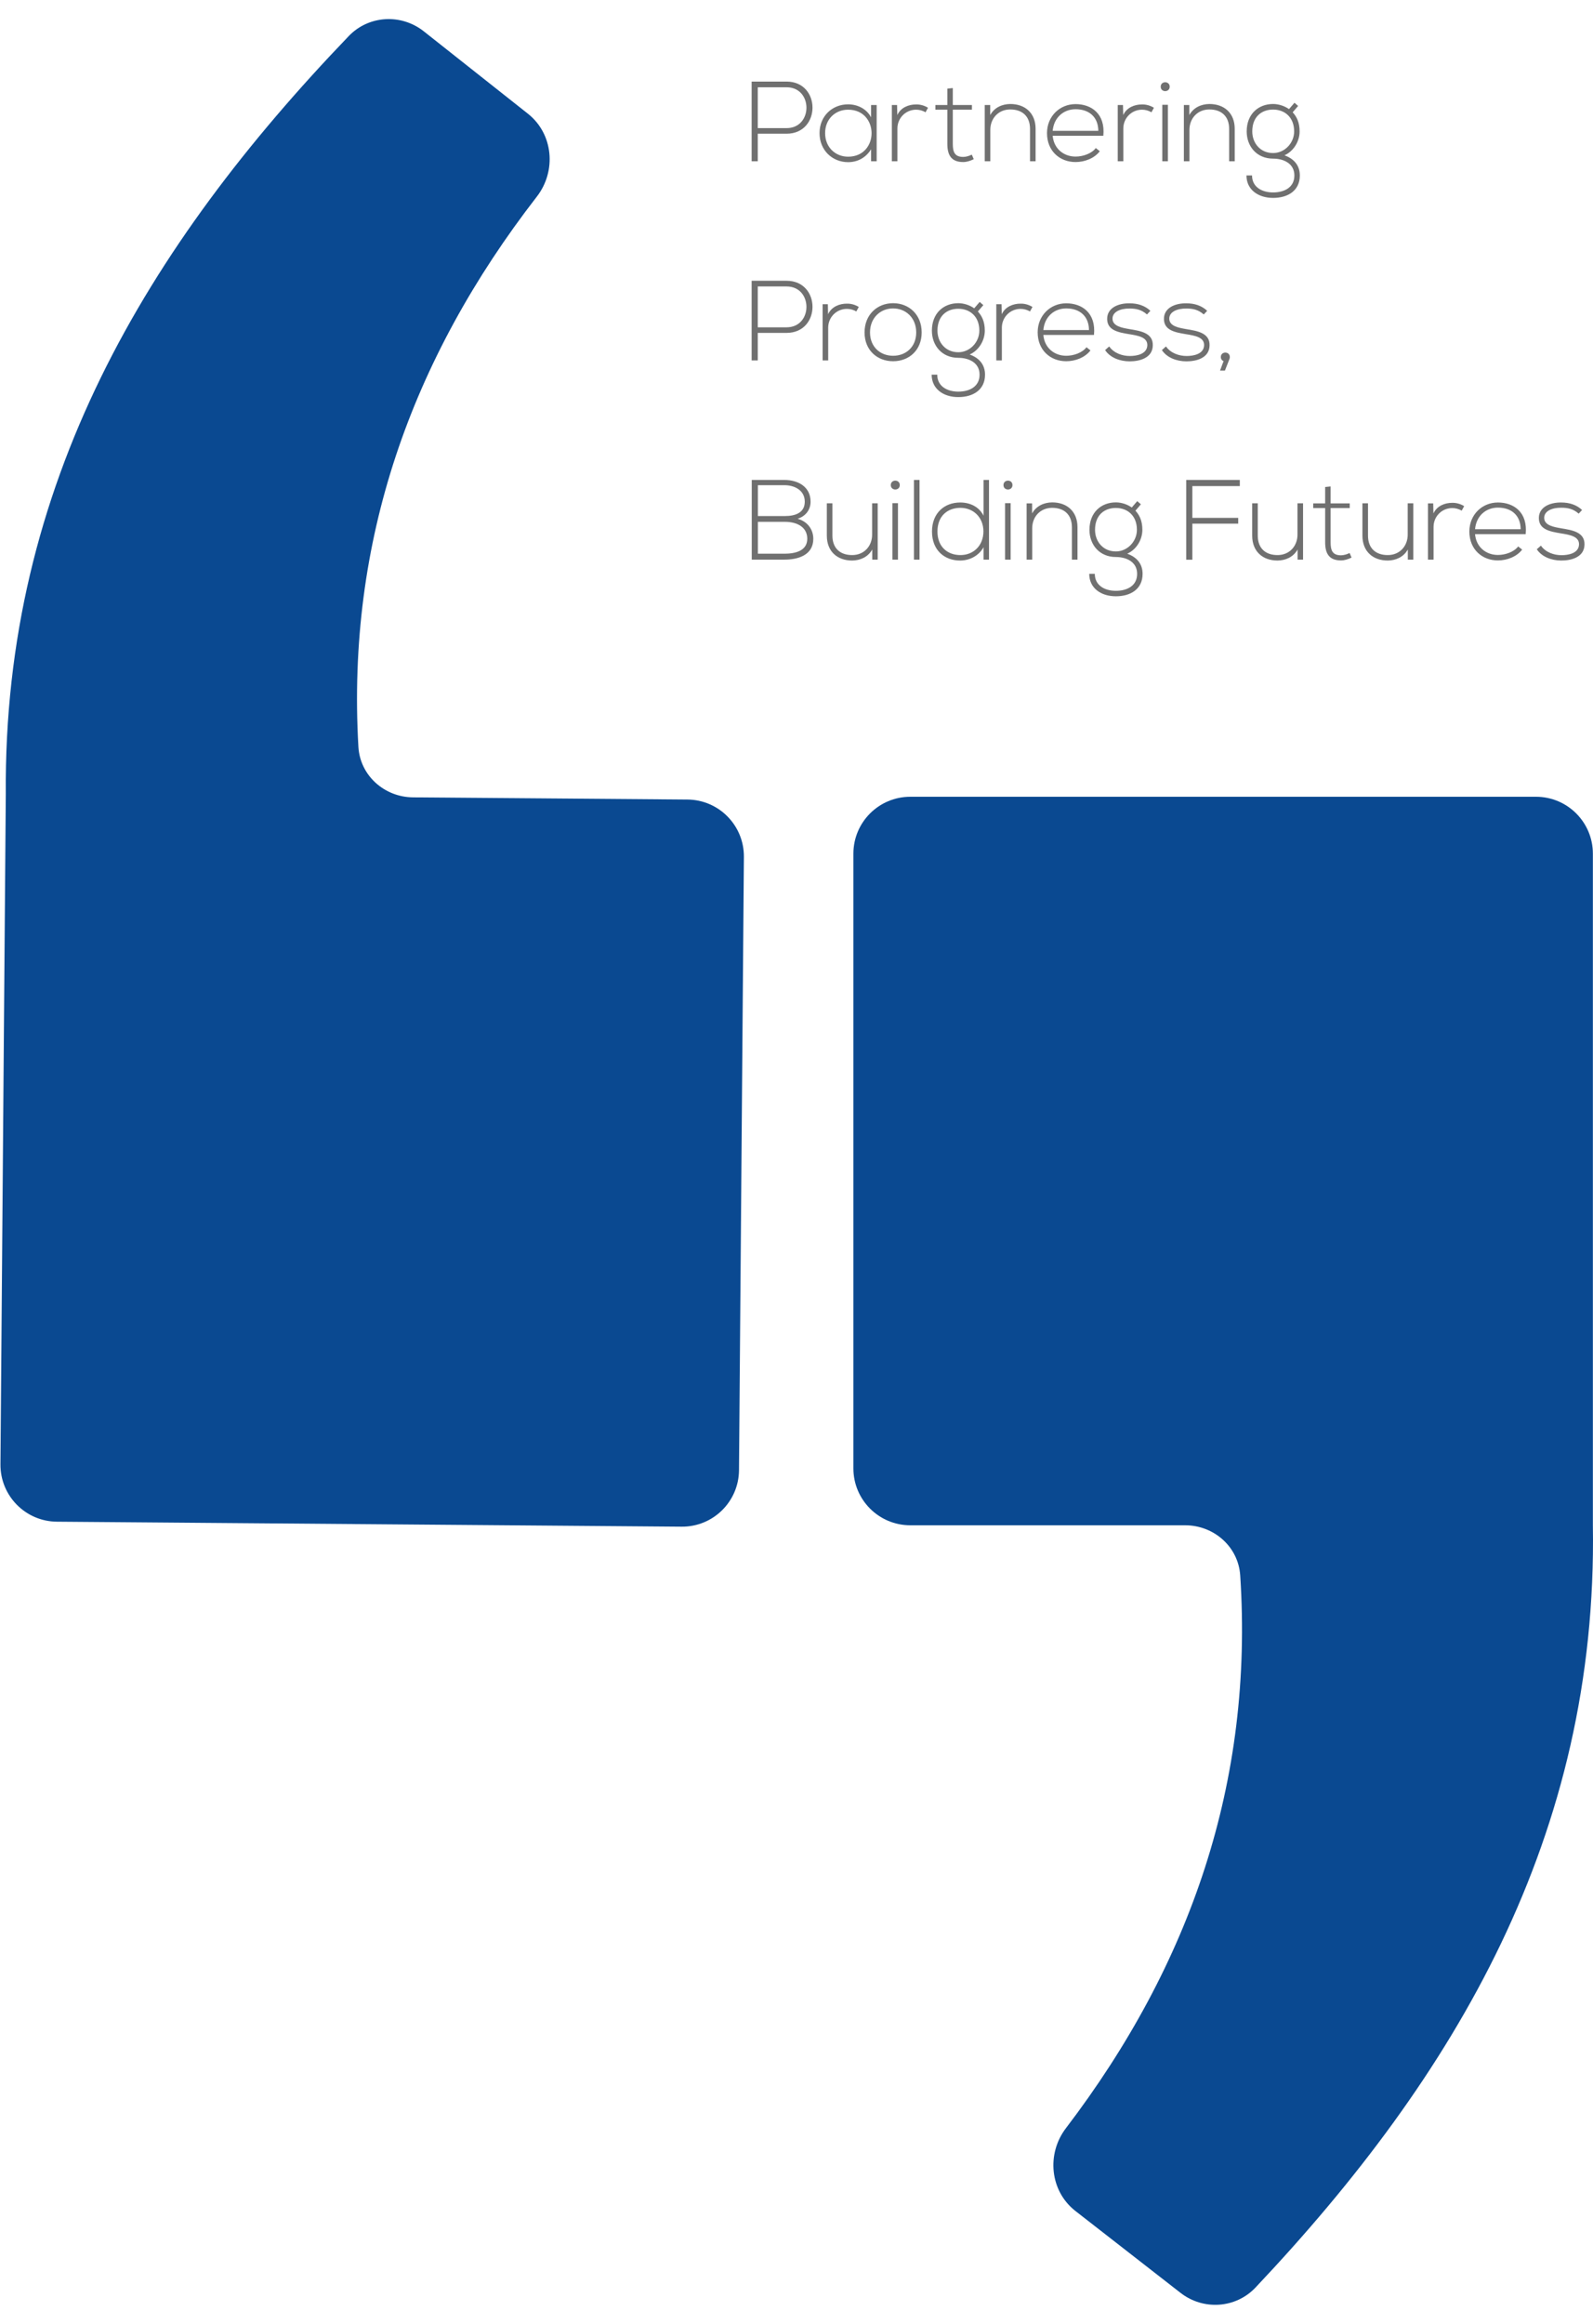 <svg width="336" height="490" viewBox="0 0 336 490" fill="none" xmlns="http://www.w3.org/2000/svg">
<g clip-path="url(#clip0_670_13956)">
<path d="M145 168.586C151.627 168.639 156.957 174.054 156.904 180.681L155.872 310C155.819 316.628 150.404 321.957 143.777 321.904L12 320.854C5.372 320.801 0.043 315.385 0.096 308.758L1.224 167.44C0.702 102.151 31.029 51.899 73.568 7.598C77.776 3.215 84.625 2.838 89.391 6.608L111.346 23.976C116.709 28.217 117.416 36.059 113.228 41.463C86.645 75.761 73.103 114.116 75.595 157.468C75.943 163.517 81.062 168.077 87.121 168.126L145 168.586Z" fill="#0A4991"/>
<path d="M264.814 482.335C260.639 486.755 253.79 487.186 248.993 483.451L226.844 466.203C221.452 462.005 220.683 454.173 224.825 448.738C251.181 414.154 264.437 375.603 261.589 332.177C261.192 326.131 256.038 321.611 249.978 321.611H192C185.373 321.611 180 316.239 180 309.611V180C180 173.373 185.373 168 192 168H323.974C330.601 168 335.974 173.373 335.974 180V321.611C337.018 387.018 307.051 437.609 264.814 482.335Z" fill="#0A4991"/>
<path d="M165.904 18.4H159.832V27.016H165.904C171.496 27.016 171.496 18.4 165.904 18.4ZM165.904 28.192H159.832V34H158.536V17.2C160.984 17.2 163.456 17.2 165.904 17.2C173.2 17.2 173.2 28.192 165.904 28.192ZM183.732 22.144H184.908C184.908 26.104 184.908 30.04 184.908 34H183.732V31.48C182.58 33.328 180.804 34.192 178.884 34.192C175.572 34.192 172.86 31.696 172.86 28.072C172.86 24.448 175.572 22 178.884 22C180.804 22 182.748 22.888 183.732 24.736V22.144ZM178.884 23.128C176.196 23.128 174.036 25.096 174.036 28.072C174.036 31.048 176.196 33.04 178.884 33.04C185.484 33.04 185.484 23.128 178.884 23.128ZM188.109 22.144H189.213L189.261 24.256C190.005 22.648 191.685 22.024 193.197 22.024C194.085 22 194.949 22.24 195.741 22.72L195.213 23.68C194.589 23.296 193.893 23.128 193.197 23.128C190.989 23.152 189.285 24.928 189.285 27.088V34H188.109V22.144ZM199.818 18.688L200.97 18.568V22.144H205.002V23.128H200.97V30.352C200.97 31.96 201.306 33.088 203.154 33.088C203.73 33.088 204.378 32.896 204.978 32.608L205.386 33.568C204.642 33.928 203.898 34.168 203.154 34.168C200.634 34.168 199.818 32.68 199.818 30.352V23.128H197.298V22.144H199.818V18.688ZM207.703 22.144H208.855V24.256C209.767 22.624 211.423 21.952 213.079 21.928C216.247 21.928 218.431 23.872 218.431 27.16V34H217.255V27.184C217.255 24.496 215.599 23.056 213.031 23.08C210.583 23.104 208.879 24.952 208.879 27.4V34H207.703V22.144ZM226.86 34.168C223.524 34.168 220.836 31.84 220.836 28.072C220.836 24.52 223.524 21.952 226.86 21.952C230.196 21.952 233.172 23.992 232.716 28.624H222.036C222.276 31.408 224.412 33.016 226.86 33.016C228.42 33.016 230.244 32.392 231.132 31.216L231.972 31.888C230.82 33.4 228.756 34.168 226.86 34.168ZM222.036 27.592H231.66C231.636 24.664 229.716 23.032 226.86 23.032C224.412 23.032 222.3 24.688 222.036 27.592ZM235.758 22.144H236.862L236.91 24.256C237.654 22.648 239.334 22.024 240.846 22.024C241.734 22 242.598 22.24 243.39 22.72L242.862 23.68C242.238 23.296 241.542 23.128 240.846 23.128C238.638 23.152 236.934 24.928 236.934 27.088V34H235.758V22.144ZM246.332 22.096V34H245.156V22.096H246.332ZM244.82 18.28C244.82 19.528 246.716 19.528 246.716 18.28C246.716 17.032 244.82 17.032 244.82 18.28ZM249.703 22.144H250.855V24.256C251.767 22.624 253.423 21.952 255.079 21.928C258.247 21.928 260.431 23.872 260.431 27.16V34H259.255V27.184C259.255 24.496 257.599 23.056 255.031 23.08C252.583 23.104 250.879 24.952 250.879 27.4V34H249.703V22.144ZM271.884 23.008L273.036 21.664L273.804 22.336L272.652 23.68C273.492 24.592 274.116 25.792 274.116 27.712C274.116 29.776 272.892 31.864 270.924 32.752C273.012 33.496 274.164 34.96 274.164 37C274.164 40.192 271.668 41.728 268.523 41.728C265.38 41.728 262.908 40 262.908 37H264.084C264.084 39.424 266.148 40.576 268.523 40.576C270.9 40.576 273.012 39.52 273.012 37C273.012 34.456 270.732 33.448 268.523 33.448C265.092 33.448 262.956 30.88 262.956 27.712C262.956 24.016 265.452 21.928 268.523 21.928C269.724 21.928 270.972 22.36 271.884 23.008ZM268.523 23.104C266.1 23.104 264.132 24.616 264.132 27.712C264.132 30.16 265.812 32.272 268.523 32.272C270.972 32.272 272.964 30.16 272.964 27.712C272.964 24.712 270.972 23.104 268.523 23.104ZM165.904 60.4H159.832V69.016H165.904C171.496 69.016 171.496 60.4 165.904 60.4ZM165.904 70.192H159.832V76H158.536V59.2C160.984 59.2 163.456 59.2 165.904 59.2C173.2 59.2 173.2 70.192 165.904 70.192ZM173.508 64.144H174.612L174.66 66.256C175.404 64.648 177.084 64.024 178.596 64.024C179.484 64 180.348 64.24 181.14 64.72L180.612 65.68C179.988 65.296 179.292 65.128 178.596 65.128C176.388 65.152 174.684 66.928 174.684 69.088V76H173.508V64.144ZM188.378 76.168C185.042 76.168 182.354 73.864 182.354 70.096C182.354 66.328 185.042 63.928 188.378 63.928C191.714 63.928 194.402 66.328 194.402 70.096C194.402 73.864 191.714 76.168 188.378 76.168ZM188.378 75.016C191.066 75.016 193.25 73.168 193.25 70.096C193.25 67.024 191.066 65.032 188.378 65.032C185.69 65.032 183.506 67.024 183.506 70.096C183.506 73.168 185.69 75.016 188.378 75.016ZM205.485 65.008L206.637 63.664L207.405 64.336L206.253 65.68C207.093 66.592 207.717 67.792 207.717 69.712C207.717 71.776 206.493 73.864 204.525 74.752C206.613 75.496 207.765 76.96 207.765 79C207.765 82.192 205.269 83.728 202.125 83.728C198.981 83.728 196.509 82 196.509 79H197.685C197.685 81.424 199.749 82.576 202.125 82.576C204.501 82.576 206.613 81.52 206.613 79C206.613 76.456 204.333 75.448 202.125 75.448C198.693 75.448 196.557 72.88 196.557 69.712C196.557 66.016 199.053 63.928 202.125 63.928C203.325 63.928 204.573 64.36 205.485 65.008ZM202.125 65.104C199.701 65.104 197.733 66.616 197.733 69.712C197.733 72.16 199.413 74.272 202.125 74.272C204.573 74.272 206.565 72.16 206.565 69.712C206.565 66.712 204.573 65.104 202.125 65.104ZM210.14 64.144H211.244L211.292 66.256C212.036 64.648 213.716 64.024 215.228 64.024C216.116 64 216.98 64.24 217.772 64.72L217.244 65.68C216.62 65.296 215.924 65.128 215.228 65.128C213.02 65.152 211.316 66.928 211.316 69.088V76H210.14V64.144ZM224.891 76.168C221.555 76.168 218.867 73.84 218.867 70.072C218.867 66.52 221.555 63.952 224.891 63.952C228.227 63.952 231.203 65.992 230.747 70.624H220.067C220.307 73.408 222.443 75.016 224.891 75.016C226.451 75.016 228.275 74.392 229.163 73.216L230.003 73.888C228.851 75.4 226.787 76.168 224.891 76.168ZM220.067 69.592H229.691C229.667 66.664 227.747 65.032 224.891 65.032C222.443 65.032 220.331 66.688 220.067 69.592ZM242.645 65.536L241.925 66.304C240.725 65.248 239.549 65.056 238.229 65.056C236.381 65.032 234.605 65.728 234.653 67.24C234.701 68.824 236.765 69.136 238.253 69.4C240.365 69.76 243.269 70.12 243.149 72.88C243.077 75.496 240.365 76.192 238.277 76.192C236.189 76.192 234.125 75.4 233.093 73.816L233.957 73.048C234.941 74.464 236.717 75.064 238.301 75.064C239.741 75.064 241.925 74.68 241.997 72.808C242.045 71.104 240.077 70.768 238.133 70.456C235.829 70.072 233.549 69.64 233.525 67.264C233.501 64.936 235.829 63.928 238.229 63.952C239.957 63.952 241.469 64.432 242.645 65.536ZM254.621 65.536L253.901 66.304C252.701 65.248 251.525 65.056 250.205 65.056C248.357 65.032 246.581 65.728 246.629 67.24C246.677 68.824 248.741 69.136 250.229 69.4C252.341 69.76 255.245 70.12 255.125 72.88C255.053 75.496 252.341 76.192 250.253 76.192C248.165 76.192 246.101 75.4 245.069 73.816L245.933 73.048C246.917 74.464 248.693 75.064 250.277 75.064C251.717 75.064 253.901 74.68 253.973 72.808C254.021 71.104 252.053 70.768 250.109 70.456C247.805 70.072 245.525 69.64 245.501 67.264C245.477 64.936 247.805 63.928 250.205 63.952C251.933 63.952 253.445 64.432 254.621 65.536ZM257.502 75.28C257.502 74.032 259.398 74.032 259.398 75.28C259.398 75.424 259.374 75.544 259.326 75.688L258.366 78.136H257.334L258.078 76.144C257.766 76.024 257.502 75.736 257.502 75.28ZM159.856 110.032V116.752H165.448C167.56 116.752 170.272 116.248 170.272 113.584C170.248 110.968 167.872 110.032 165.616 110.032C163.6 110.032 161.872 110.032 159.856 110.032ZM159.856 102.304V108.808H165.616C167.632 108.808 169.744 108.184 169.744 105.784C169.744 103.336 167.536 102.304 165.448 102.304H159.856ZM165.448 101.2C168.28 101.2 170.968 102.592 170.968 105.784C170.968 107.512 169.912 108.856 168.232 109.384C170.344 109.96 171.544 111.664 171.544 113.608C171.544 117.064 168.328 118 165.448 118C163 118 161.008 118 158.56 118V101.2C160.984 101.2 163 101.2 165.448 101.2ZM185.126 118H183.974V115.864C183.062 117.496 181.406 118.168 179.75 118.192C176.582 118.192 174.398 116.248 174.398 112.96V106.12H175.574V112.936C175.574 115.624 177.23 117.064 179.798 117.04C182.246 117.016 183.95 115.168 183.95 112.72V106.12H185.126V118ZM189.402 106.096V118H188.226V106.096H189.402ZM187.89 102.28C187.89 103.528 189.786 103.528 189.786 102.28C189.786 101.032 187.89 101.032 187.89 102.28ZM192.773 101.2H193.949V118H192.773V101.2ZM202.578 107.08C199.914 107.08 197.73 108.736 197.73 112.072C197.73 115.36 199.914 117.04 202.578 117.04C205.362 117.04 207.426 115 207.426 112.048C207.426 109.096 205.314 107.08 202.578 107.08ZM207.45 101.2H208.602V118H207.45V115.384C206.466 117.184 204.522 118.192 202.506 118.192C199.194 118.192 196.578 116.008 196.578 112.072C196.578 108.16 199.218 105.952 202.53 105.952C204.57 105.952 206.49 106.816 207.45 108.736V101.2ZM213.168 106.096V118H211.992V106.096H213.168ZM211.656 102.28C211.656 103.528 213.552 103.528 213.552 102.28C213.552 101.032 211.656 101.032 211.656 102.28ZM216.539 106.144H217.691V108.256C218.603 106.624 220.259 105.952 221.915 105.928C225.083 105.928 227.267 107.872 227.267 111.16V118H226.091V111.184C226.091 108.496 224.435 107.056 221.867 107.08C219.419 107.104 217.715 108.952 217.715 111.4V118H216.539V106.144ZM238.719 107.008L239.871 105.664L240.639 106.336L239.487 107.68C240.327 108.592 240.951 109.792 240.951 111.712C240.951 113.776 239.727 115.864 237.759 116.752C239.847 117.496 240.999 118.96 240.999 121C240.999 124.192 238.503 125.728 235.359 125.728C232.215 125.728 229.743 124 229.743 121H230.919C230.919 123.424 232.983 124.576 235.359 124.576C237.735 124.576 239.847 123.52 239.847 121C239.847 118.456 237.567 117.448 235.359 117.448C231.927 117.448 229.791 114.88 229.791 111.712C229.791 108.016 232.287 105.928 235.359 105.928C236.559 105.928 237.807 106.36 238.719 107.008ZM235.359 107.104C232.935 107.104 230.967 108.616 230.967 111.712C230.967 114.16 232.647 116.272 235.359 116.272C237.807 116.272 239.799 114.16 239.799 111.712C239.799 108.712 237.807 107.104 235.359 107.104ZM251.496 102.496V109.192H261.168V110.416H251.496V118.024H250.2V101.2H261.504V102.496H251.496ZM274.844 118H273.692V115.864C272.78 117.496 271.124 118.168 269.468 118.192C266.3 118.192 264.116 116.248 264.116 112.96V106.12H265.292V112.936C265.292 115.624 266.948 117.064 269.516 117.04C271.964 117.016 273.668 115.168 273.668 112.72V106.12H274.844V118ZM279.505 102.688L280.657 102.568V106.144H284.689V107.128H280.657V114.352C280.657 115.96 280.993 117.088 282.841 117.088C283.417 117.088 284.065 116.896 284.665 116.608L285.073 117.568C284.329 117.928 283.585 118.168 282.841 118.168C280.321 118.168 279.505 116.68 279.505 114.352V107.128H276.985V106.144H279.505V102.688ZM298.094 118H296.942V115.864C296.03 117.496 294.374 118.168 292.718 118.192C289.55 118.192 287.366 116.248 287.366 112.96V106.12H288.542V112.936C288.542 115.624 290.198 117.064 292.766 117.04C295.214 117.016 296.918 115.168 296.918 112.72V106.12H298.094V118ZM301.195 106.144H302.299L302.347 108.256C303.091 106.648 304.771 106.024 306.283 106.024C307.171 106 308.035 106.24 308.827 106.72L308.299 107.68C307.675 107.296 306.979 107.128 306.283 107.128C304.075 107.152 302.371 108.928 302.371 111.088V118H301.195V106.144ZM315.945 118.168C312.609 118.168 309.921 115.84 309.921 112.072C309.921 108.52 312.609 105.952 315.945 105.952C319.281 105.952 322.257 107.992 321.801 112.624H311.121C311.361 115.408 313.497 117.016 315.945 117.016C317.505 117.016 319.329 116.392 320.217 115.216L321.057 115.888C319.905 117.4 317.841 118.168 315.945 118.168ZM311.121 111.592H320.745C320.721 108.664 318.801 107.032 315.945 107.032C313.497 107.032 311.385 108.688 311.121 111.592ZM333.699 107.536L332.979 108.304C331.779 107.248 330.603 107.056 329.283 107.056C327.435 107.032 325.659 107.728 325.707 109.24C325.755 110.824 327.819 111.136 329.307 111.4C331.419 111.76 334.323 112.12 334.203 114.88C334.131 117.496 331.419 118.192 329.331 118.192C327.243 118.192 325.179 117.4 324.147 115.816L325.011 115.048C325.995 116.464 327.771 117.064 329.355 117.064C330.795 117.064 332.979 116.68 333.051 114.808C333.099 113.104 331.131 112.768 329.187 112.456C326.883 112.072 324.603 111.64 324.579 109.264C324.555 106.936 326.883 105.928 329.283 105.952C331.011 105.952 332.523 106.432 333.699 107.536Z" fill="#707070"/>
</g>
<defs>
<clipPath id="clip0_670_13956">
<rect width="336" height="490" fill="white"/>
</clipPath>
</defs>
</svg>
